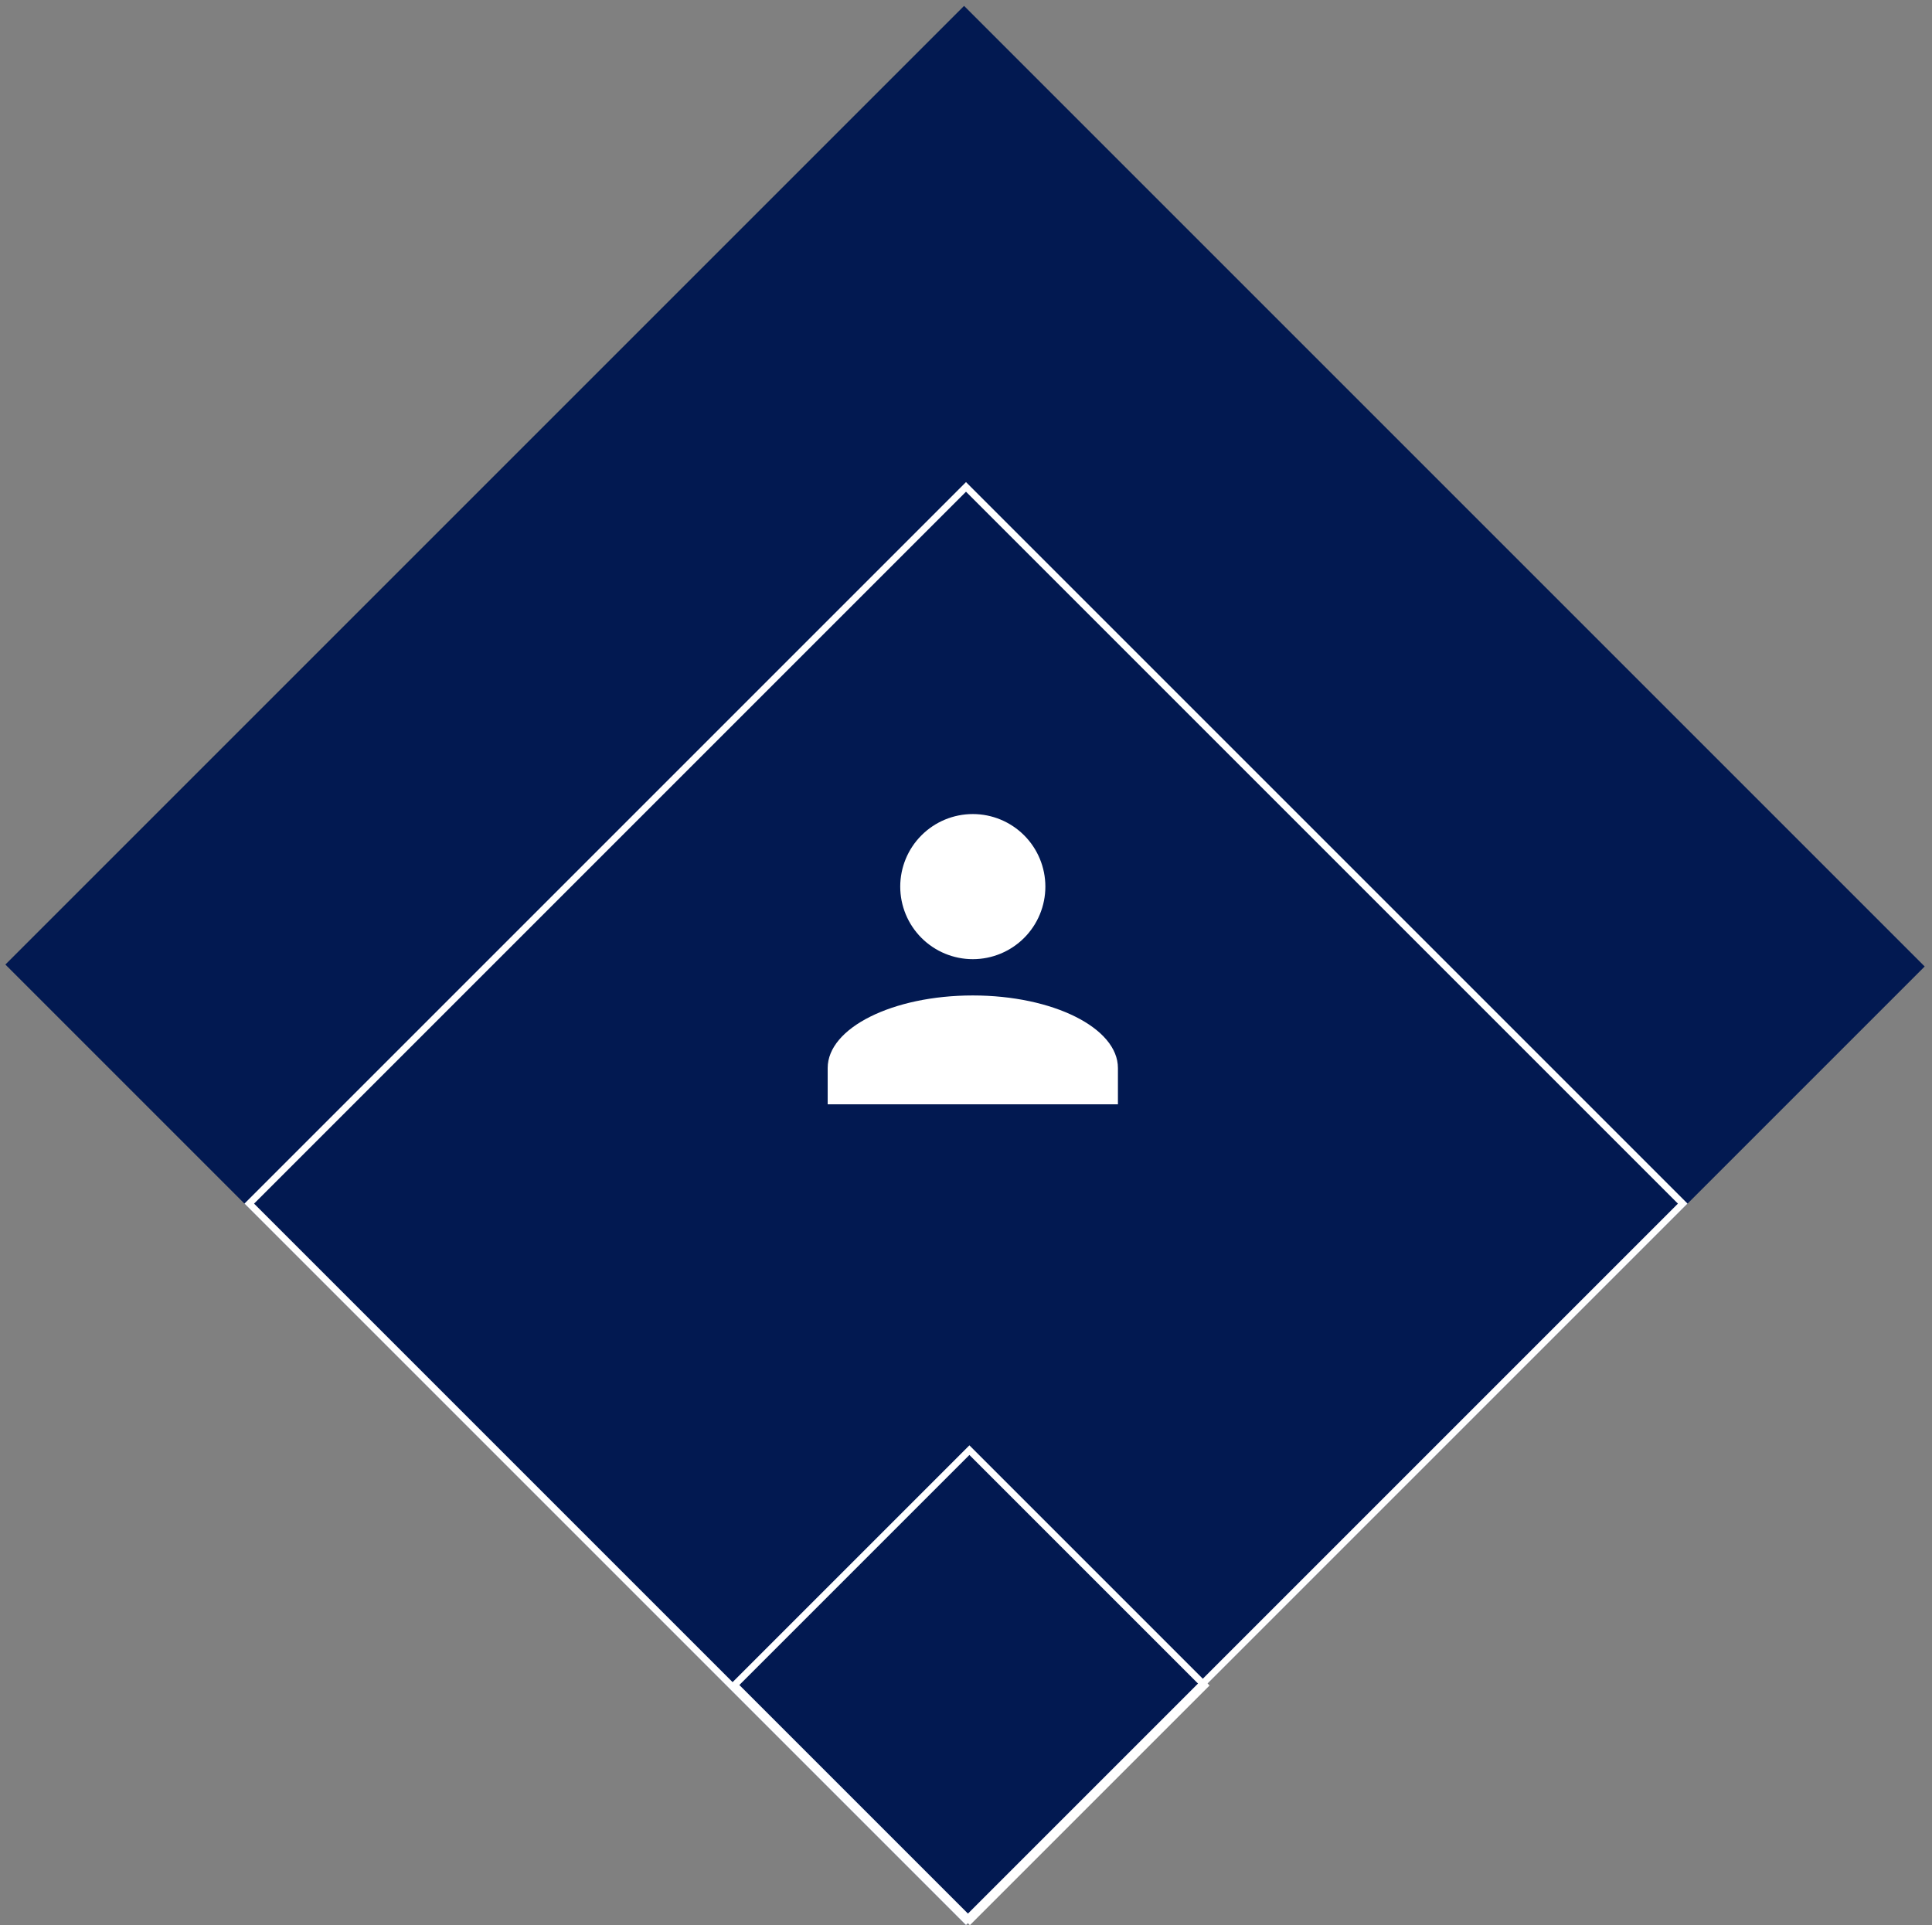 <svg width="284" height="283" viewBox="0 0 284 283" fill="none" xmlns="http://www.w3.org/2000/svg">
<rect x="0" y="0" width="284" height="283" fill="#808080" stroke="none"/>
<rect x="142" y="283" width="199.7" height="199.298" transform="rotate(-135 142 283)" fill="#021951"/>
<rect x="142" y="282.293" width="149" height="149" transform="rotate(-135 142 282.293)" stroke="white"/>
<rect x="142.571" y="282.293" width="48.925" height="48.825" transform="rotate(-135 142.571 282.293)" stroke="white"/>
<path d="M143 119.667C145.829 119.667 148.542 120.79 150.543 122.791C152.543 124.791 153.667 127.504 153.667 130.333C153.667 133.162 152.543 135.875 150.543 137.876C148.542 139.876 145.829 141 143 141C140.171 141 137.458 139.876 135.458 137.876C133.457 135.875 132.333 133.162 132.333 130.333C132.333 127.504 133.457 124.791 135.458 122.791C137.458 120.79 140.171 119.667 143 119.667ZM143 146.333C154.787 146.333 164.333 151.107 164.333 157V162.333H121.667V157C121.667 151.107 131.213 146.333 143 146.333Z" fill="white"/>
</svg>
